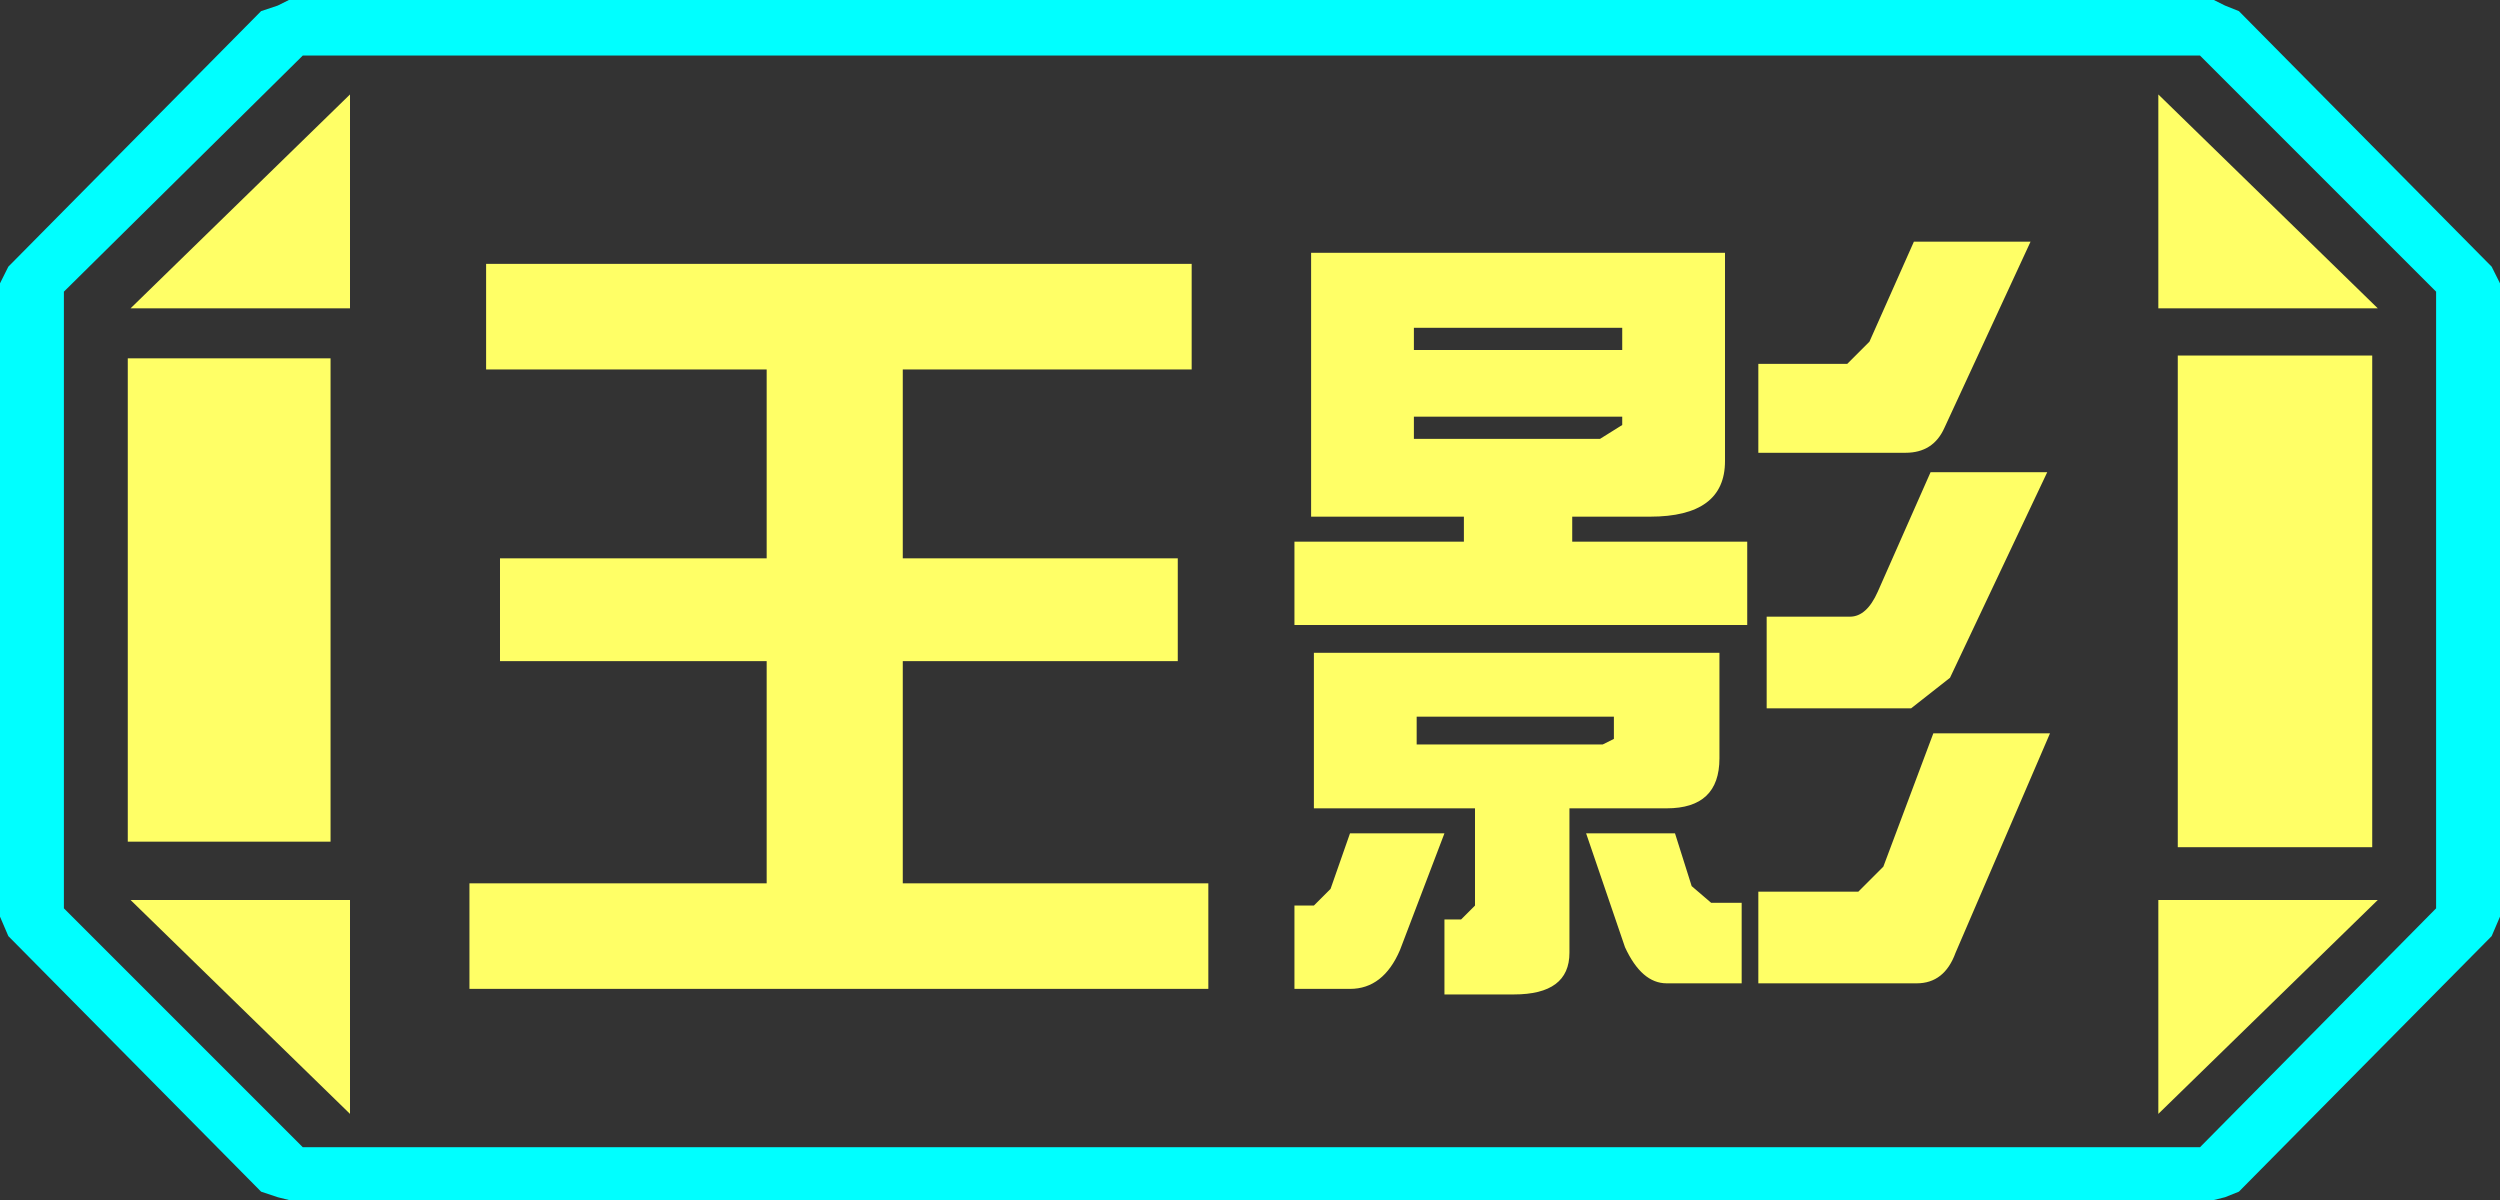 <?xml version="1.0" encoding="UTF-8" standalone="no"?>
<svg xmlns:ffdec="https://www.free-decompiler.com/flash" xmlns:xlink="http://www.w3.org/1999/xlink" ffdec:objectType="frame" height="21.6px" width="45.0px" xmlns="http://www.w3.org/2000/svg">
  <rect width="100%" height="100%" fill="#333333" stroke="none"/>
  <g transform="matrix(1.0, 0.0, 0.0, 1.0, 0.0, 0.0)">
    <use ffdec:characterId="1" height="21.6" transform="matrix(1.0, 0.0, 0.0, 1.0, 0.0, 0.0)" width="45.0" xlink:href="#shape0"/>
  </g>
  <defs>
    <g id="shape0" transform="matrix(1.0, 0.0, 0.0, 1.0, 0.0, 0.0)">
      <path d="M45.0 5.1 L45.0 16.5 44.85 16.85 40.3 21.45 40.05 21.55 39.85 21.6 5.2 21.6 5.0 21.55 4.7 21.45 0.15 16.85 0.0 16.5 0.0 5.1 0.15 4.8 4.7 0.2 5.0 0.1 5.2 0.0 39.85 0.0 40.05 0.1 40.3 0.2 44.85 4.8 45.0 5.1 M43.85 16.35 L43.85 5.25 39.6 1.0 5.45 1.0 1.15 5.25 1.15 16.35 5.45 20.65 39.6 20.65 43.85 16.35" fill="#00ffff" fill-rule="evenodd" stroke="none"/>
      <path d="M42.7 6.4 L42.7 15.25 39.2 15.25 39.2 6.4 42.7 6.4 M38.85 1.7 L42.8 5.55 38.85 5.55 38.85 1.7 M6.3 1.7 L6.3 5.55 2.35 5.55 6.3 1.7 M38.85 20.05 L38.85 16.2 42.8 16.2 38.85 20.05 M5.95 6.45 L5.95 15.15 2.3 15.15 2.3 6.45 5.95 6.45 M6.3 20.05 L2.35 16.2 6.3 16.2 6.3 20.05" fill="#ffff66" fill-rule="evenodd" stroke="none"/>
      <path d="M43.85 16.35 L39.6 20.65 5.45 20.65 1.15 16.35 1.15 5.25 5.45 1.0 39.6 1.0 43.85 5.25 43.85 16.35 M42.7 6.4 L39.2 6.4 39.2 15.25 42.7 15.25 42.7 6.4 M38.85 1.7 L38.85 5.55 42.8 5.55 38.85 1.7 M38.85 20.05 L42.8 16.2 38.85 16.2 38.85 20.05 M6.3 1.7 L2.35 5.55 6.3 5.55 6.3 1.7 M6.3 20.05 L6.3 16.2 2.35 16.2 6.3 20.05 M5.95 6.45 L2.3 6.45 2.3 15.15 5.95 15.15 5.95 6.45" fill="#ffff66" fill-opacity="0.0" fill-rule="evenodd" stroke="none"/>
      <path d="M34.45 4.35 L36.55 4.35 35.0 7.7 Q34.8 8.15 34.3 8.15 L31.65 8.15 31.65 6.55 33.25 6.55 33.65 6.15 34.45 4.35 M31.45 11.25 L23.3 11.25 23.3 9.75 26.35 9.75 26.35 9.3 23.6 9.3 23.6 4.55 31.05 4.55 31.05 8.3 Q31.05 9.3 29.7 9.3 L28.3 9.3 28.3 9.75 31.45 9.75 31.45 11.25 M33.8 10.65 L34.75 8.5 36.85 8.5 35.1 12.2 34.4 12.75 31.8 12.75 31.8 11.1 33.3 11.1 Q33.6 11.1 33.8 10.65 M25.45 5.9 L25.45 6.3 29.2 6.3 29.2 5.9 25.45 5.9 M21.2 11.9 L16.25 11.9 16.25 15.9 21.75 15.9 21.75 17.8 8.45 17.8 8.45 15.9 13.8 15.9 13.8 11.9 9.0 11.9 9.0 10.05 13.8 10.05 13.8 6.65 8.75 6.65 8.75 4.75 21.45 4.75 21.45 6.65 16.25 6.65 16.25 10.05 21.2 10.05 21.2 11.9 M29.2 7.5 L25.45 7.5 25.45 7.9 28.8 7.9 29.2 7.65 29.2 7.5 M30.15 15.0 L30.45 15.95 30.8 16.25 31.35 16.25 31.35 17.7 30.0 17.7 Q29.55 17.7 29.25 17.05 L28.55 15.0 30.15 15.0 M29.05 12.9 L25.5 12.9 25.5 13.4 28.85 13.4 29.05 13.3 29.05 12.9 M28.25 14.55 L28.25 17.15 Q28.25 17.9 27.25 17.9 L26.0 17.9 26.0 16.55 26.3 16.55 26.55 16.3 26.55 14.55 23.65 14.55 23.65 11.75 30.95 11.75 30.95 13.65 Q30.95 14.55 30.0 14.55 L28.25 14.55 M24.3 17.8 L23.3 17.8 23.3 16.3 23.65 16.3 23.95 16.0 24.3 15.0 26.0 15.0 25.2 17.1 Q24.9 17.8 24.3 17.8 M31.65 16.05 L33.45 16.05 33.9 15.6 34.8 13.2 36.9 13.2 35.2 17.15 Q35.0 17.7 34.5 17.7 L31.65 17.7 31.65 16.05" fill="#ffff66" fill-rule="evenodd" stroke="none"/>
    </g>
  </defs>
</svg>
